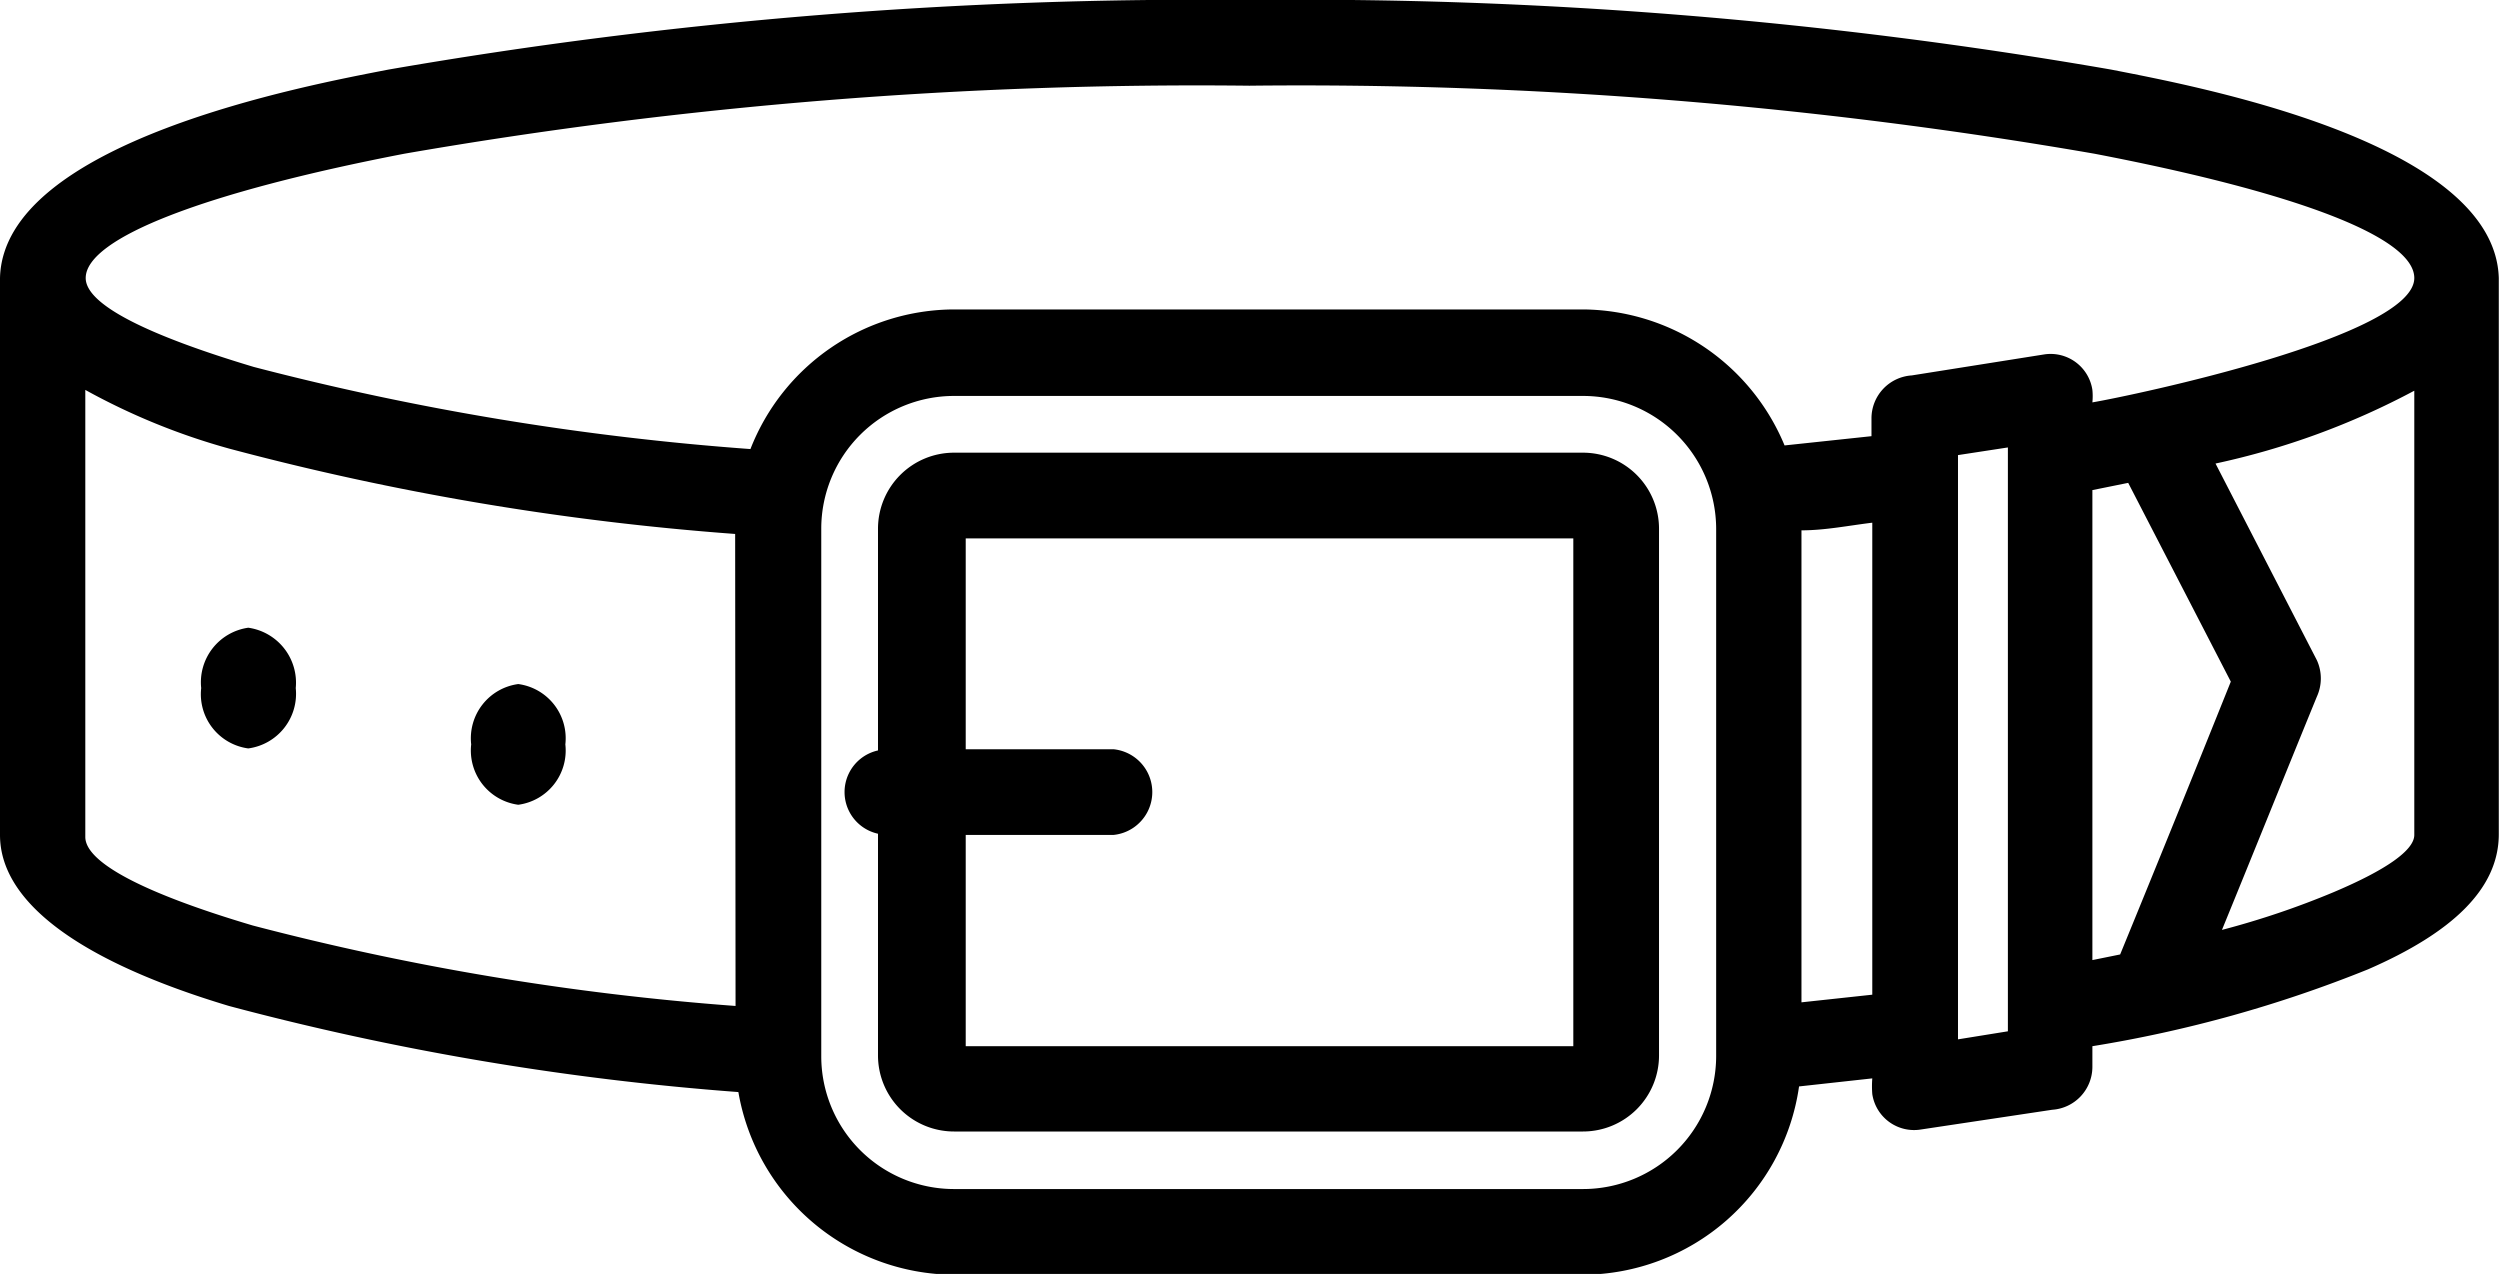 <svg xmlns="http://www.w3.org/2000/svg" viewBox="0 0 62.13 31.66"><g id="Layer_2" data-name="Layer 2"><g id="Layer_1-2" data-name="Layer 1"><path d="M5,17.1a1.36,1.36,0,0,0,1.17,1.5,1.37,1.37,0,0,0,1.18-1.5,1.38,1.38,0,0,0-1.18-1.5A1.37,1.37,0,0,0,5,17.1Z"/><path d="M12.88,20a1.36,1.36,0,0,0,1.17-1.5A1.36,1.36,0,0,0,12.88,17a1.36,1.36,0,0,0-1.17,1.5A1.36,1.36,0,0,0,12.88,20Z"/><path d="M39.34,11.25H23.71a1.89,1.89,0,0,0-1.89,1.89v5.51a1.06,1.06,0,0,0,0,2.07v5.51a1.89,1.89,0,0,0,1.89,1.89H39.34a1.89,1.89,0,0,0,1.89-1.89V13.14A1.89,1.89,0,0,0,39.34,11.25ZM39.1,26H24V20.75h3.67a1.07,1.07,0,0,0,0-2.13H24V13.38H39.1Z"/><path d="M52.47,1.73A117.73,117.73,0,0,0,31.06,0,117.89,117.89,0,0,0,9.65,1.73C7.7,2.11.08,3.51,0,6.91V20.75C0,22.47,2.09,23.92,5.69,25a69,69,0,0,0,12.66,2.14,5.47,5.47,0,0,0,5.36,4.54H39.34A5.45,5.45,0,0,0,44.71,27l1.82-.2a2.55,2.55,0,0,0,0,.39,1.05,1.05,0,0,0,1.21.88L51,27.58a1.07,1.07,0,0,0,1-1.06V26a31.81,31.81,0,0,0,6.85-1.91c2.09-.91,3.25-2,3.25-3.36V6.91C62,3.5,54.45,2.12,52.47,1.73ZM18.28,25a66.64,66.64,0,0,1-12-2c-2.63-.78-4.16-1.55-4.16-2.2V9.69a16.43,16.43,0,0,0,3.58,1.46,68.19,68.19,0,0,0,12.57,2.12Zm24.37,1.25a3.31,3.31,0,0,1-3.31,3.3H23.71a3.3,3.3,0,0,1-3.3-3.3V13.14a3.3,3.3,0,0,1,3.3-3.3H39.34a3.31,3.31,0,0,1,3.31,3.3Zm3.88-1.53-1.76.19V13.18c.59,0,1.18-.12,1.76-.19Zm3.37.91-1.24.2V11.31l1.24-.19ZM52,23.86V12.18l.89-.18,2.55,4.94q-1.36,3.39-2.75,6.78Zm8-3.11c0,.38-.7.87-2,1.42a20.84,20.84,0,0,1-2.78.94c.79-1.93,1.57-3.87,2.36-5.8a1.09,1.09,0,0,0,0-.9l-2.52-4.89A18.91,18.91,0,0,0,60,9.71ZM52,10a1.56,1.56,0,0,0,0-.31,1.05,1.05,0,0,0-1.21-.88l-3.28.52a1.07,1.07,0,0,0-1,1.06v.45l-2.16.23a5.47,5.47,0,0,0-5-3.38H23.71a5.45,5.45,0,0,0-5.06,3.47A68.59,68.59,0,0,1,6.31,9.12C3.67,8.33,2.13,7.57,2.13,6.91c0-1,3-2.14,7.92-3.09a115.18,115.18,0,0,1,21-1.69,115.38,115.38,0,0,1,21,1.69C57,4.77,60,5.88,60,6.91,60,8.36,53,9.83,52,10Z"/></g></g></svg>
